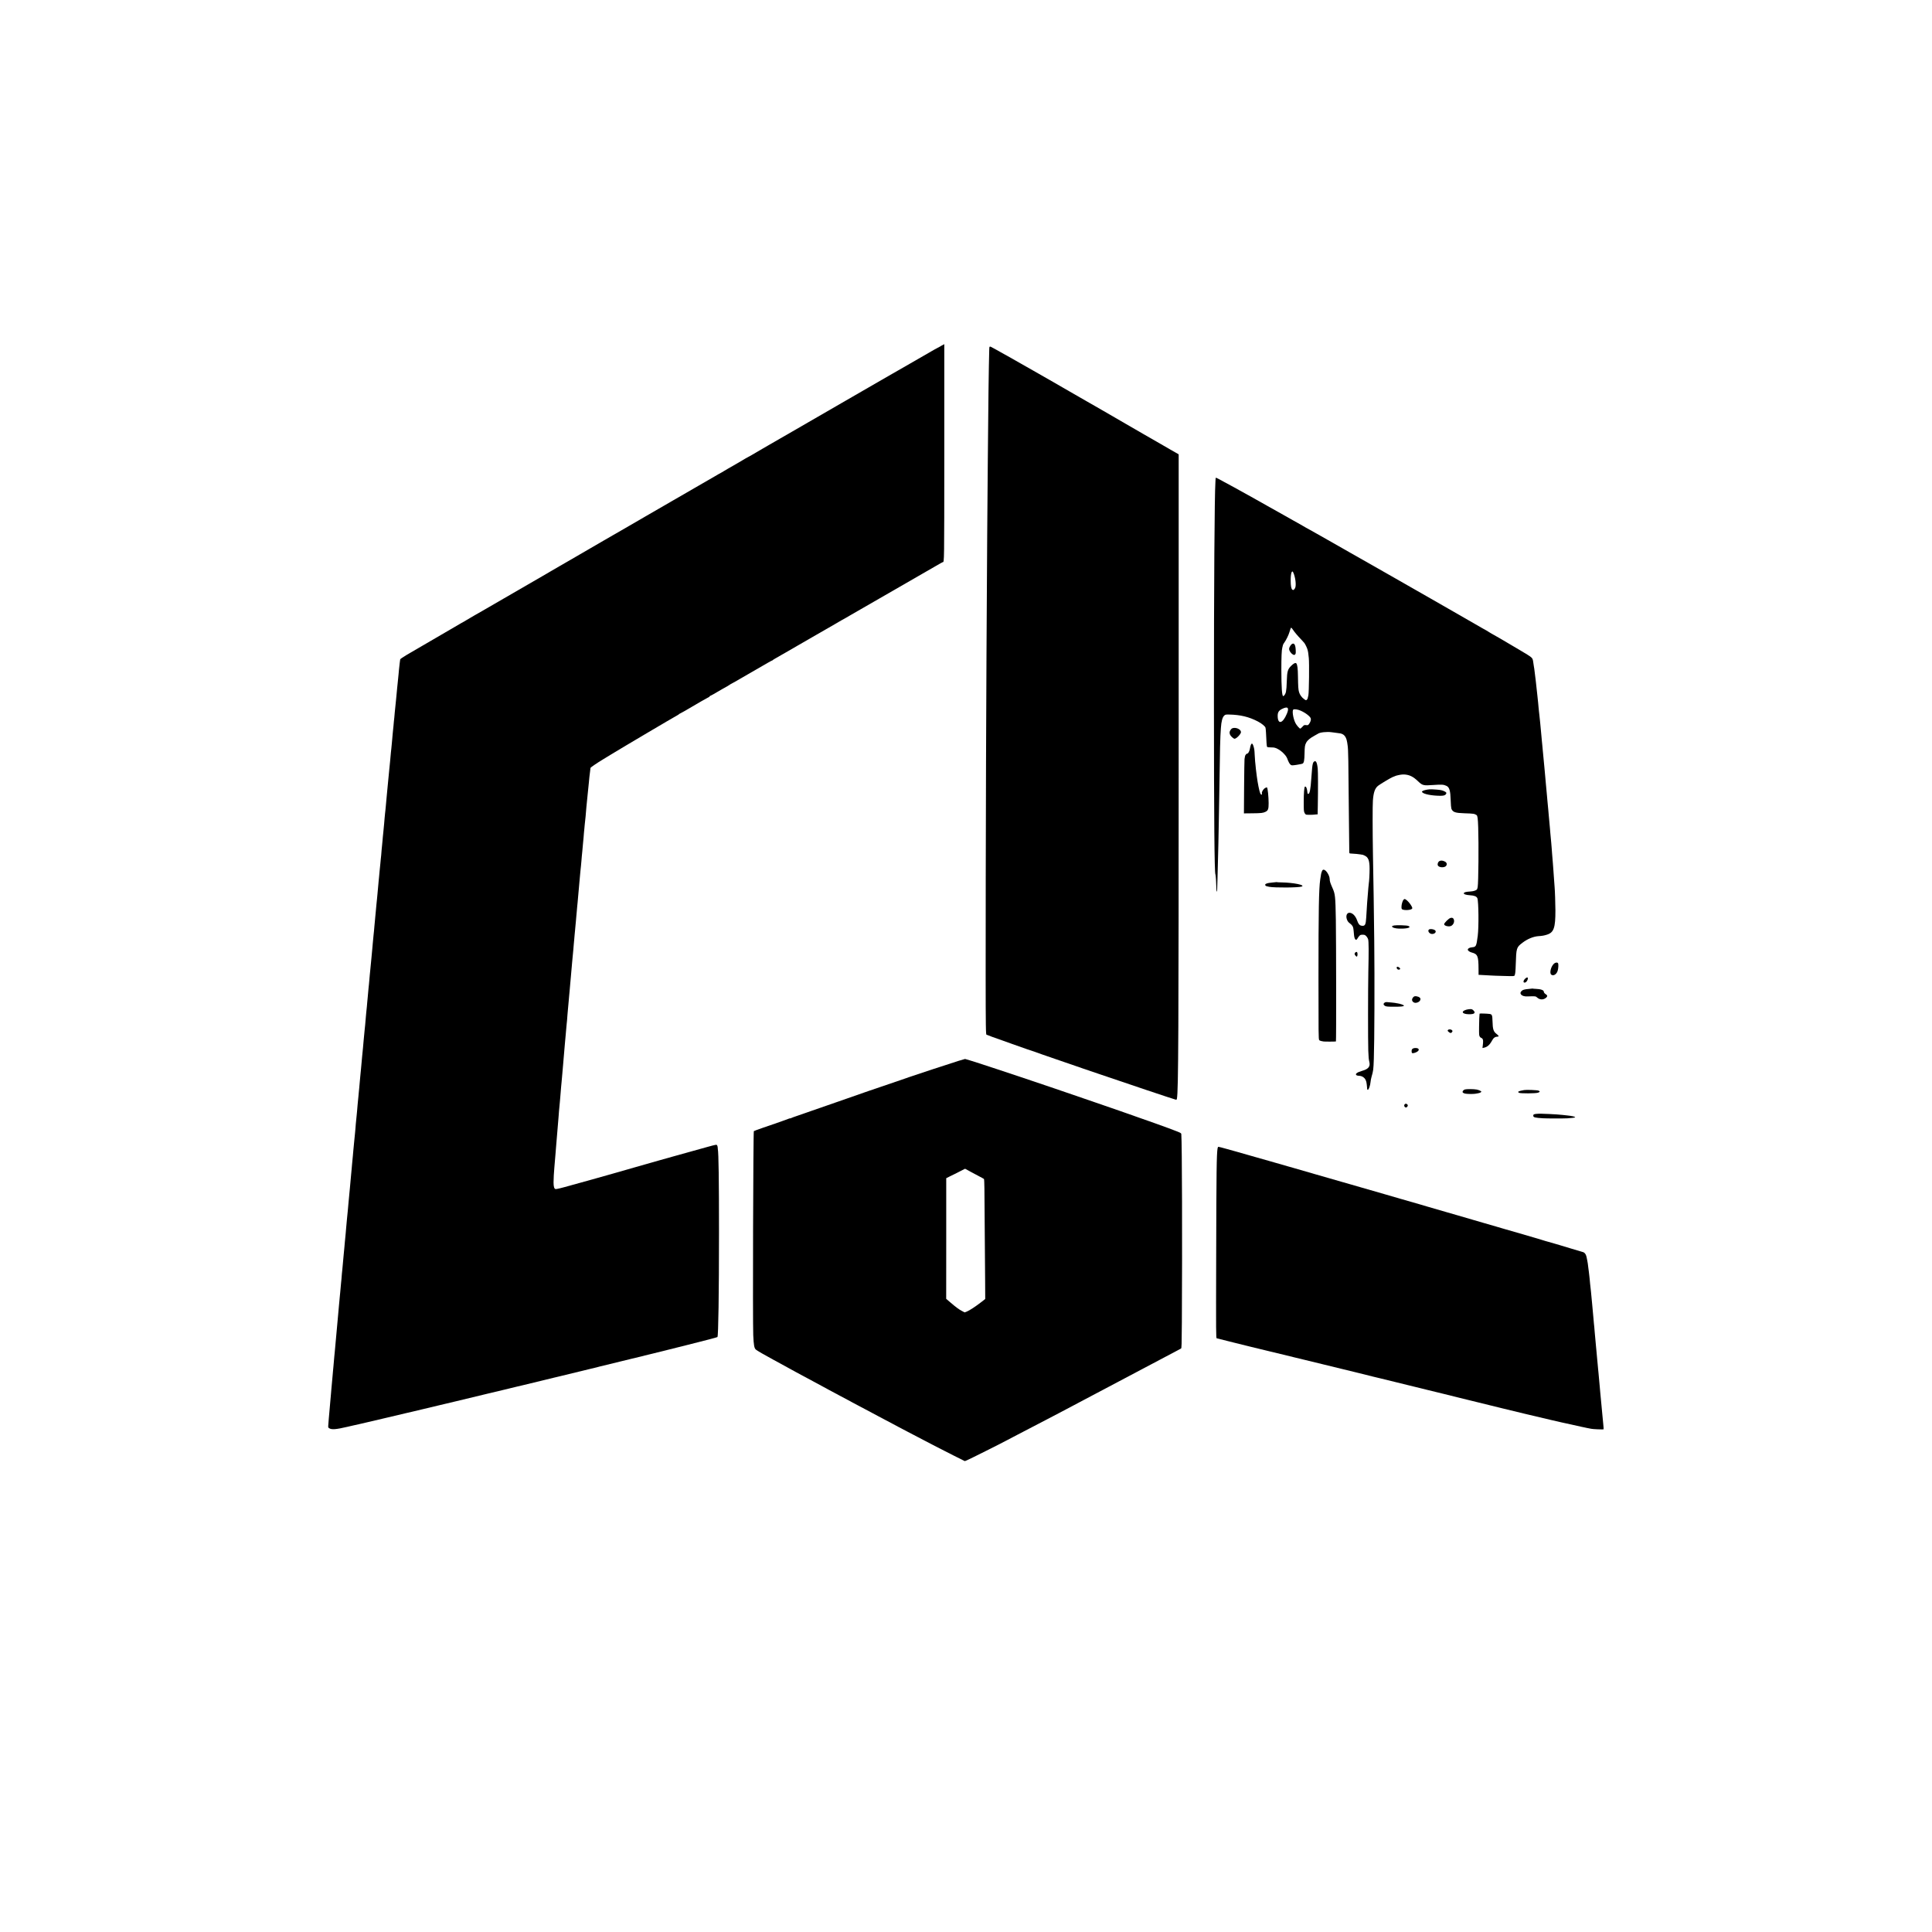 <?xml version="1.0" standalone="no"?>
<!DOCTYPE svg PUBLIC "-//W3C//DTD SVG 20010904//EN"
 "http://www.w3.org/TR/2001/REC-SVG-20010904/DTD/svg10.dtd">
<svg version="1.0" xmlns="http://www.w3.org/2000/svg"
 width="4574pt" height="4574pt" viewBox="0 0 4574 4574"
 preserveAspectRatio="xMidYMid meet">
<g transform="translate(0,4574) scale(0.1,-0.1)"
fill="#000000" stroke="none">
<path d="M22275 37547 c-110 -59 -218 -118 -230 -127 -5 -4 -30 -19 -55 -32
-25 -14 -133 -76 -240 -138 -107 -62 -204 -118 -215 -124 -20 -12 -231 -132
-263 -151 -79 -46 -185 -107 -222 -127 -54 -31 -599 -345 -620 -358 -8 -5 -96
-55 -194 -112 -98 -57 -195 -112 -215 -124 -140 -82 -779 -451 -879 -508 -68
-39 -137 -79 -155 -90 -116 -67 -480 -277 -517 -298 -25 -14 -85 -49 -135 -78
-49 -29 -109 -63 -132 -76 -23 -13 -90 -52 -150 -87 -59 -35 -117 -69 -128
-75 -11 -6 -66 -38 -123 -72 -56 -33 -105 -60 -108 -60 -2 0 -21 -11 -42 -23
-47 -30 -339 -199 -411 -239 -30 -16 -79 -45 -108 -64 -29 -19 -55 -34 -57
-34 -4 0 -93 -51 -217 -124 -20 -11 -117 -67 -215 -124 -99 -57 -186 -107
-194 -112 -8 -6 -98 -58 -200 -116 -102 -58 -257 -148 -345 -199 -88 -51 -176
-102 -195 -113 -19 -11 -204 -117 -410 -237 -206 -120 -388 -225 -405 -235
-16 -9 -102 -59 -190 -110 -88 -51 -178 -103 -200 -115 -22 -12 -121 -70 -220
-127 -99 -58 -241 -140 -315 -183 -74 -43 -189 -110 -255 -148 -66 -38 -163
-94 -215 -125 -52 -30 -108 -62 -125 -72 -16 -10 -75 -44 -130 -75 -139 -80
-153 -88 -215 -125 -30 -18 -71 -42 -90 -53 -46 -26 -1426 -825 -1465 -848
-16 -10 -41 -24 -55 -32 -40 -21 -363 -208 -390 -226 -27 -17 -57 -35 -105
-60 -16 -9 -41 -24 -55 -32 -14 -9 -101 -60 -195 -114 -349 -202 -855 -497
-1042 -607 -84 -50 -155 -98 -158 -107 -3 -9 -7 -42 -10 -72 -2 -30 -7 -70
-10 -89 -3 -19 -8 -60 -10 -90 -3 -30 -7 -75 -9 -100 -3 -25 -7 -74 -11 -110
-3 -36 -8 -81 -10 -100 -3 -19 -7 -62 -10 -95 -6 -60 -8 -76 -20 -210 -3 -38
-8 -86 -10 -105 -8 -73 -20 -192 -30 -295 -3 -33 -7 -85 -10 -115 -3 -30 -7
-71 -10 -90 -2 -19 -7 -71 -10 -114 -4 -43 -8 -86 -10 -95 -1 -9 -6 -55 -10
-103 -3 -49 -8 -96 -9 -105 -2 -10 -7 -58 -10 -108 -4 -49 -9 -101 -11 -115
-2 -14 -7 -59 -11 -100 -3 -41 -8 -86 -9 -100 -1 -14 -6 -59 -9 -100 -4 -41
-9 -91 -11 -110 -2 -19 -7 -64 -10 -100 -14 -151 -16 -177 -30 -310 -3 -25 -7
-76 -11 -115 -3 -38 -8 -86 -10 -105 -2 -19 -6 -62 -9 -95 -9 -100 -16 -178
-20 -220 -2 -22 -7 -69 -10 -105 -3 -36 -8 -76 -10 -90 -2 -14 -6 -61 -10
-105 -3 -44 -8 -98 -10 -120 -4 -40 -9 -93 -20 -210 -4 -33 -8 -76 -10 -95 -3
-19 -7 -71 -10 -115 -4 -44 -8 -91 -10 -105 -2 -14 -7 -59 -10 -100 -3 -41 -8
-97 -10 -125 -3 -27 -8 -75 -11 -105 -2 -30 -7 -73 -9 -95 -2 -22 -7 -67 -10
-100 -3 -33 -8 -78 -10 -100 -2 -22 -7 -71 -10 -110 -3 -38 -8 -84 -10 -100
-2 -17 -7 -67 -10 -110 -3 -44 -7 -93 -10 -110 -2 -16 -7 -66 -10 -110 -4 -44
-8 -91 -10 -105 -2 -14 -7 -56 -10 -95 -3 -38 -8 -86 -10 -105 -2 -19 -7 -69
-10 -110 -4 -41 -8 -93 -11 -115 -2 -22 -6 -67 -9 -100 -3 -33 -7 -80 -10
-105 -2 -25 -7 -76 -10 -115 -4 -38 -8 -81 -10 -95 -2 -14 -7 -61 -10 -105 -4
-44 -8 -91 -10 -105 -2 -14 -7 -65 -10 -115 -4 -49 -9 -97 -10 -106 -2 -9 -6
-58 -10 -109 -4 -51 -9 -103 -11 -114 -2 -11 -6 -52 -9 -91 -3 -38 -7 -86 -10
-105 -3 -19 -7 -69 -11 -110 -3 -41 -7 -93 -10 -115 -2 -22 -6 -67 -9 -100 -3
-33 -7 -76 -10 -95 -2 -19 -7 -73 -11 -120 -3 -47 -8 -92 -9 -101 -2 -9 -6
-56 -10 -105 -3 -49 -8 -100 -10 -114 -2 -14 -7 -61 -11 -105 -3 -44 -8 -87
-9 -95 -2 -9 -6 -60 -10 -115 -4 -55 -9 -108 -10 -117 -2 -9 -7 -52 -10 -95
-4 -43 -8 -89 -10 -103 -2 -14 -7 -65 -11 -115 -3 -49 -8 -98 -10 -108 -1 -9
-6 -56 -9 -105 -4 -48 -8 -94 -10 -102 -2 -8 -6 -53 -10 -100 -3 -47 -8 -96
-10 -110 -2 -14 -7 -63 -10 -110 -4 -46 -9 -96 -10 -110 -2 -14 -6 -59 -10
-100 -8 -93 -12 -141 -19 -205 -3 -27 -8 -84 -11 -125 -4 -41 -8 -86 -10 -100
-2 -14 -7 -63 -10 -109 -4 -47 -8 -92 -10 -100 -1 -9 -6 -56 -10 -106 -4 -49
-8 -103 -10 -120 -2 -16 -6 -64 -10 -105 -3 -41 -8 -86 -10 -100 -2 -14 -7
-63 -11 -110 -3 -47 -8 -98 -9 -115 -2 -16 -6 -61 -9 -100 -4 -38 -8 -83 -10
-100 -2 -16 -7 -66 -11 -110 -3 -44 -8 -91 -10 -105 -2 -14 -7 -61 -10 -105
-3 -44 -8 -96 -10 -115 -6 -54 -15 -149 -20 -210 -2 -30 -7 -82 -10 -115 -3
-33 -8 -80 -10 -105 -2 -25 -7 -74 -10 -110 -7 -67 -9 -93 -20 -220 -4 -41 -8
-88 -10 -105 -3 -16 -7 -64 -10 -106 -3 -42 -7 -85 -9 -95 -2 -11 -7 -59 -10
-109 -4 -49 -9 -106 -11 -125 -3 -19 -7 -64 -10 -100 -3 -36 -7 -81 -10 -100
-2 -19 -7 -69 -10 -110 -4 -41 -8 -91 -10 -110 -2 -19 -6 -72 -10 -118 -4 -46
-8 -93 -10 -105 -2 -12 -6 -58 -10 -102 -3 -44 -8 -96 -10 -115 -7 -63 -14
-144 -20 -210 -3 -36 -8 -85 -10 -110 -2 -25 -7 -74 -10 -110 -3 -36 -8 -85
-10 -110 -7 -56 -13 -123 -20 -220 -3 -41 -8 -86 -10 -100 -2 -14 -6 -63 -10
-110 -4 -47 -8 -96 -10 -110 -2 -14 -6 -59 -10 -100 -3 -41 -8 -91 -10 -110
-2 -19 -7 -66 -10 -105 -5 -68 -11 -133 -20 -225 -2 -25 -7 -74 -10 -110 -3
-36 -8 -85 -10 -110 -3 -25 -7 -74 -10 -110 -6 -76 -12 -144 -20 -220 -3 -30
-8 -80 -10 -110 -3 -30 -7 -75 -9 -100 -3 -25 -8 -79 -11 -120 -4 -41 -8 -86
-10 -100 -2 -14 -6 -65 -10 -115 -3 -49 -8 -101 -10 -115 -2 -14 -6 -61 -10
-105 -3 -44 -8 -96 -10 -115 -2 -19 -7 -69 -10 -110 -3 -41 -8 -91 -10 -110
-2 -19 -7 -69 -10 -110 -3 -41 -8 -95 -10 -120 -5 -43 -7 -70 -20 -225 -3 -38
-8 -90 -10 -115 -7 -75 -17 -183 -20 -225 -1 -22 -6 -79 -10 -127 -7 -85 -7
-87 19 -103 58 -38 161 -30 426 32 58 14 114 26 125 29 11 2 90 20 175 39 85
20 165 38 176 41 12 2 221 51 465 109 244 58 455 108 469 111 14 3 71 16 127
29 228 55 321 77 628 150 176 41 356 84 400 95 206 50 752 182 772 186 21 4
347 82 458 109 33 9 69 17 80 20 11 2 76 18 145 35 69 16 134 32 145 34 47 11
171 41 520 126 116 28 217 53 225 55 8 2 35 8 60 14 25 7 55 14 67 16 18 4
219 53 456 111 9 2 25 6 35 8 9 2 94 23 187 46 94 23 178 43 188 45 10 3 27 7
37 10 10 3 27 7 37 10 10 2 122 29 248 60 127 31 237 58 245 60 8 1 119 29
245 60 127 31 241 59 255 61 14 3 32 7 40 10 8 3 26 8 40 11 14 2 57 13 95 23
39 10 81 21 95 23 30 6 340 83 390 97 19 5 215 55 435 109 408 102 694 177
701 184 22 22 37 1042 37 2472 0 1229 -9 1885 -28 1980 -2 11 -4 32 -4 46 -1
14 -7 33 -14 43 -13 18 -24 16 -218 -37 -269 -74 -508 -140 -819 -228 -140
-39 -284 -80 -320 -90 -128 -35 -526 -148 -555 -158 -62 -19 -181 -53 -545
-156 -206 -58 -431 -122 -500 -141 -126 -36 -622 -173 -650 -180 -8 -2 -57
-14 -108 -28 -51 -13 -101 -22 -111 -19 -30 8 -45 59 -45 157 0 83 9 251 19
351 2 22 7 76 10 120 6 79 10 134 20 238 3 28 7 86 10 127 7 93 15 194 20 240
2 19 7 73 10 120 4 47 8 101 10 120 2 19 6 73 10 120 4 47 8 101 10 120 2 19
6 73 9 120 4 47 9 101 11 120 3 19 7 67 10 105 3 39 7 90 10 115 5 45 10 111
20 245 3 39 8 86 10 105 3 19 7 69 10 110 3 41 8 93 10 115 2 22 7 74 10 115
3 41 7 93 10 115 2 22 7 76 10 120 4 44 8 96 10 115 2 19 6 73 10 120 4 47 8
99 10 115 1 17 6 66 10 110 4 44 9 94 10 110 2 17 6 68 10 115 3 47 8 96 10
110 2 14 7 63 11 110 3 47 7 101 9 120 2 19 6 71 10 115 4 44 8 94 10 110 2
17 6 66 10 110 3 44 8 96 10 115 3 19 7 67 10 105 3 39 8 90 10 115 2 25 7 81
11 125 3 44 8 94 10 110 1 17 6 64 9 105 4 41 8 92 10 112 2 20 7 72 10 115 4
43 9 96 11 118 7 60 14 133 19 200 3 33 7 83 9 110 3 28 8 82 11 120 3 39 7
86 9 105 2 19 7 71 11 115 3 44 8 94 10 110 2 17 7 64 10 105 3 41 7 89 9 105
2 17 7 71 11 120 3 50 8 101 10 115 2 14 6 59 10 100 6 82 12 153 19 215 3 22
8 76 11 120 4 44 8 96 10 115 2 19 7 69 10 110 3 41 8 91 10 110 2 19 7 67 10
105 3 39 8 81 10 95 3 14 7 63 10 110 3 47 8 101 10 120 2 19 7 69 11 110 3
41 7 86 9 100 1 14 6 63 10 110 4 47 9 99 11 115 1 17 5 67 9 113 3 45 8 91
10 102 2 11 7 59 10 108 4 48 8 89 10 92 2 3 6 46 10 95 4 50 8 104 10 120 1
17 6 64 9 105 7 71 9 95 20 200 3 25 8 70 10 100 9 93 16 161 26 255 5 50 12
119 15 155 4 36 11 94 16 130 5 36 9 70 9 77 0 12 151 115 295 202 39 23 124
76 190 116 276 169 1466 872 1575 931 19 10 36 22 38 27 2 4 7 7 12 7 6 0 196
108 280 159 76 47 408 237 417 239 7 2 13 8 13 13 0 5 4 9 8 9 7 0 126 66 182
101 49 30 222 129 227 129 2 0 24 14 48 30 24 17 46 30 49 30 2 0 44 23 93 51
48 28 106 61 128 74 22 12 123 71 225 130 434 252 510 295 519 295 5 0 11 3
13 8 3 6 64 43 218 130 19 11 62 35 95 54 33 19 161 93 285 165 124 71 317
183 430 248 227 131 372 214 440 253 25 14 74 42 109 64 34 21 64 38 66 38 2
0 43 23 92 51 48 28 102 59 118 69 17 9 314 180 660 380 347 200 763 440 925
533 162 93 360 207 439 253 79 46 147 84 151 84 36 0 35 -49 36 2597 0 1409 0
2563 0 2563 -1 -1 -37 -20 -81 -43z"/>
<path d="M23420 37453 c-11 -381 -24 -1338 -34 -2638 -14 -1653 -16 -1997 -21
-2895 -3 -520 -7 -1287 -10 -1705 -16 -2903 -26 -8182 -15 -8740 4 -210 6
-235 22 -235 6 0 24 -6 41 -14 34 -15 94 -37 337 -122 85 -30 185 -66 223 -80
207 -75 523 -184 532 -184 4 0 21 -6 38 -14 18 -8 79 -30 137 -49 58 -20 263
-90 455 -157 193 -67 359 -124 370 -127 11 -2 29 -9 40 -13 11 -5 54 -20 95
-34 41 -14 228 -77 415 -141 610 -209 1731 -585 1786 -598 24 -6 27 -4 33 26
34 190 41 1482 41 8671 l0 6579 -30 19 c-16 10 -37 21 -45 25 -8 4 -64 35
-123 70 -60 35 -127 74 -150 87 -65 36 -88 49 -492 283 -209 121 -396 229
-415 240 -55 31 -483 279 -521 302 -19 11 -40 24 -47 27 -8 4 -80 45 -160 92
-81 47 -165 95 -187 107 -22 13 -94 54 -160 92 -66 39 -140 81 -165 95 -25 14
-132 76 -238 137 -106 61 -207 120 -225 130 -17 10 -129 74 -247 141 -118 68
-228 131 -245 140 -273 154 -580 329 -618 351 -26 16 -50 29 -53 29 -3 0 -43
23 -90 50 -47 28 -86 50 -88 50 -3 0 -35 17 -73 39 -114 65 -110 66 -113 -36z"/>
<path d="M28779 34403 c-1 -16 -2 -48 -4 -73 -21 -320 -35 -2425 -35 -5235 1
-2762 12 -4017 35 -4055 8 -13 21 -210 24 -357 1 -63 16 -71 17 -10 1 23 4
141 8 262 9 293 13 461 21 825 3 168 8 404 10 525 3 121 7 380 10 575 18 1233
22 1399 40 1650 10 151 36 248 76 286 28 27 34 28 120 27 265 -5 469 -54 681
-165 94 -49 177 -119 179 -150 0 -7 2 -22 5 -33 3 -18 7 -74 19 -324 2 -46 9
-89 15 -95 6 -6 47 -11 93 -11 72 0 90 -4 152 -34 92 -44 202 -154 229 -226
30 -84 59 -137 85 -153 22 -15 34 -15 143 1 65 10 128 23 139 30 30 18 41 77
44 239 3 162 8 195 37 251 30 60 91 111 203 172 39 21 75 41 80 45 42 32 207
50 315 35 19 -2 58 -7 85 -11 135 -16 145 -18 184 -38 55 -29 91 -96 106 -196
4 -25 8 -56 10 -70 15 -97 19 -323 30 -1680 4 -448 8 -828 9 -845 1 -22 6 -30
21 -31 110 -6 217 -16 248 -23 20 -5 37 -7 37 -5 0 2 21 -6 47 -17 98 -42 128
-117 128 -319 0 -121 -10 -299 -19 -347 -2 -10 -7 -58 -11 -108 -3 -49 -8
-106 -10 -125 -10 -92 -23 -286 -40 -575 -10 -171 -28 -203 -107 -192 -50 7
-78 39 -107 122 -40 114 -111 185 -184 185 -60 0 -89 -72 -60 -155 16 -46 36
-72 80 -103 17 -12 41 -37 52 -55 20 -33 24 -56 36 -201 9 -117 48 -161 83
-95 9 18 29 46 44 61 22 24 35 28 78 28 45 0 56 -4 85 -33 18 -18 39 -53 46
-78 14 -50 15 -291 4 -774 -8 -383 -9 -1637 -1 -1860 7 -175 9 -195 28 -281
20 -96 -31 -156 -166 -194 -128 -36 -181 -76 -142 -106 11 -8 39 -14 61 -14
63 0 125 -37 153 -92 21 -42 27 -71 37 -185 2 -21 3 -41 4 -45 1 -5 7 -8 15
-8 21 0 57 103 63 180 3 36 14 94 25 130 40 137 44 164 53 420 15 397 20 1870
10 2785 -7 635 -19 1480 -31 2075 -9 522 -10 1138 -1 1255 14 196 49 294 125
353 50 39 286 180 336 202 52 22 78 32 91 36 85 22 140 30 189 28 125 -7 212
-50 326 -159 107 -103 127 -107 365 -90 198 14 244 11 310 -21 70 -33 93 -111
100 -344 2 -91 10 -178 16 -195 33 -84 89 -103 314 -110 206 -6 234 -10 283
-43 22 -15 31 -78 38 -287 14 -400 6 -1305 -12 -1415 -3 -19 -10 -43 -15 -53
-15 -26 -77 -48 -154 -53 -110 -7 -150 -17 -159 -40 -9 -23 50 -43 143 -49
106 -6 159 -28 177 -71 30 -72 36 -686 9 -892 -32 -246 -39 -261 -133 -269
-61 -6 -102 -28 -102 -57 0 -22 43 -54 90 -66 143 -37 163 -84 164 -387 l1
-143 30 -1 c52 -1 198 -9 260 -14 33 -3 171 -8 306 -11 235 -7 247 -6 257 12
15 30 22 97 27 259 12 393 16 406 160 516 115 88 255 146 372 155 92 6 135 13
205 35 165 52 203 160 202 579 -1 168 -11 463 -19 550 -2 19 -6 80 -10 135 -6
102 -10 154 -20 280 -3 39 -7 99 -10 135 -4 60 -8 107 -20 245 -2 28 -7 88
-10 135 -3 47 -8 101 -10 120 -6 45 -12 115 -20 215 -3 44 -8 98 -10 120 -2
22 -7 72 -10 110 -3 39 -8 88 -10 110 -2 22 -7 72 -10 110 -3 39 -8 90 -10
115 -14 150 -16 178 -20 210 -2 19 -7 71 -10 115 -9 106 -13 154 -30 325 -2
25 -7 77 -10 115 -6 77 -14 158 -20 220 -2 22 -7 69 -10 105 -10 110 -19 203
-30 315 -2 22 -7 72 -10 110 -3 39 -8 84 -10 100 -2 17 -7 71 -11 120 -3 50
-8 98 -10 108 -1 10 -6 53 -9 95 -3 42 -8 91 -10 107 -2 17 -6 56 -9 88 -3 31
-9 83 -12 115 -3 31 -7 71 -10 87 -2 17 -6 57 -9 90 -2 33 -7 83 -10 110 -12
123 -16 162 -20 190 -3 17 -7 57 -10 90 -7 73 -13 129 -21 193 -3 26 -8 61 -9
79 -2 17 -6 49 -9 70 -3 21 -8 65 -12 98 -3 33 -8 69 -10 80 -3 11 -7 38 -10
60 -9 68 -11 79 -18 120 -16 87 -11 83 -304 258 -327 195 -691 407 -698 407
-3 0 -25 14 -49 30 -24 17 -46 30 -48 30 -2 0 -54 29 -115 64 -61 36 -131 76
-154 89 -24 13 -144 82 -268 154 -124 71 -349 200 -500 287 -151 86 -282 161
-290 166 -13 8 -232 133 -315 180 -16 9 -95 54 -175 100 -303 173 -356 204
-385 220 -16 9 -192 109 -390 222 -198 113 -495 281 -660 375 -165 94 -399
227 -520 296 -121 68 -240 136 -265 150 -25 14 -89 50 -144 81 -54 31 -100 56
-102 56 -2 0 -33 18 -69 40 -36 22 -67 40 -69 40 -2 0 -77 42 -167 93 -90 51
-189 107 -219 124 -30 16 -179 100 -330 185 -151 85 -295 166 -320 180 -25 14
-61 34 -80 45 -193 110 -737 407 -821 450 -58 29 -59 29 -60 -4z m1838 -2215
c52 -109 76 -308 45 -368 -22 -44 -45 -58 -66 -41 -26 22 -39 90 -39 216 -1
168 28 261 60 193z m-4 -1360 c38 -57 108 -140 193 -228 29 -30 62 -67 74 -82
23 -30 69 -126 75 -157 2 -12 6 -24 8 -29 4 -6 12 -63 23 -172 13 -120 5 -803
-10 -880 -14 -72 -20 -91 -37 -106 -19 -17 -21 -16 -61 12 -58 40 -105 105
-123 168 -18 61 -22 129 -26 381 -2 176 -14 270 -38 299 -19 23 -63 2 -125
-60 -80 -80 -94 -131 -101 -358 -3 -123 -10 -203 -20 -256 -10 -48 -44 -100
-65 -100 -29 0 -43 204 -44 620 0 302 7 474 23 528 5 18 10 36 10 40 3 22 16
51 37 78 39 53 102 180 119 241 22 78 36 113 45 113 5 0 24 -24 43 -52z m-125
-1855 c13 -27 6 -63 -23 -134 -97 -231 -213 -259 -216 -52 -1 87 24 129 101
168 73 38 125 44 138 18z m303 -57 c120 -53 230 -139 242 -187 8 -33 -8 -83
-41 -128 -23 -31 -28 -33 -71 -28 -44 5 -48 3 -86 -39 -23 -24 -45 -44 -51
-44 -19 0 -92 85 -116 135 -54 110 -82 293 -48 316 23 16 109 3 171 -25z"/>
<path d="M30595 30498 c-33 -15 -75 -83 -75 -120 0 -46 43 -108 93 -135 26
-13 31 -13 48 3 16 15 18 28 15 103 -5 120 -33 171 -81 149z"/>
<path d="M29178 28499 c-33 -12 -68 -66 -68 -103 0 -15 7 -40 14 -55 19 -36
82 -91 104 -91 44 0 152 112 152 157 0 67 -122 122 -202 92z"/>
<path d="M29614 28105 c-8 -20 -17 -57 -21 -83 -6 -52 -40 -122 -59 -122 -24
0 -55 -36 -59 -67 -3 -18 -8 -48 -11 -65 -3 -18 -7 -315 -10 -659 l-4 -626
198 2 c212 2 256 7 314 36 61 31 73 65 73 204 -1 153 -21 355 -39 372 -4 4
-23 -1 -42 -12 -44 -24 -87 -93 -79 -128 11 -42 -20 -41 -39 1 -22 52 -60 240
-81 402 -3 25 -7 61 -10 80 -10 78 -15 118 -20 180 -3 35 -8 78 -10 95 -2 16
-7 84 -10 150 -6 128 -9 144 -31 217 -20 61 -41 69 -60 23z"/>
<path d="M31101 27701 c-16 -16 -28 -62 -36 -141 -7 -68 -15 -174 -20 -250
-17 -256 -38 -365 -71 -365 -15 0 -20 8 -22 40 -4 62 -23 123 -40 130 -8 3
-16 4 -18 2 -17 -16 -28 -156 -28 -352 0 -209 1 -234 19 -269 11 -23 29 -41
40 -43 28 -5 166 -4 190 1 11 2 34 5 50 5 l30 1 4 213 c7 379 6 800 -2 872
-17 157 -47 205 -96 156z"/>
<path d="M33840 27052 c-61 -5 -134 -22 -158 -38 -22 -15 -23 -17 -7 -34 38
-42 222 -78 410 -80 90 -2 126 8 149 41 19 28 8 45 -49 70 -48 21 -78 27 -170
35 -106 8 -137 9 -175 6z"/>
<path d="M34083 25356 c-35 -16 -56 -65 -43 -101 21 -59 168 -65 201 -8 22 38
8 76 -36 97 -50 24 -86 28 -122 12z"/>
<path d="M31296 25111 c-18 -45 -20 -58 -40 -196 -32 -215 -41 -726 -41 -2330
0 -1322 1 -1438 16 -1467 5 -9 26 -20 47 -24 20 -4 46 -8 57 -11 26 -5 285 -4
293 1 9 5 6 2385 -2 2881 -10 559 -15 610 -81 755 -48 107 -65 160 -65 207 0
86 -88 223 -142 223 -21 0 -29 -8 -42 -39z"/>
<path d="M30219 24856 c-2 -2 -42 -6 -89 -9 -136 -10 -199 -36 -171 -71 11
-14 27 -19 88 -31 134 -25 700 -21 771 6 92 35 -190 93 -477 98 -58 1 -108 4
-111 6 -4 3 -9 3 -11 1z"/>
<path d="M33231 24441 c-26 -26 -51 -112 -51 -172 0 -38 4 -51 20 -59 49 -26
196 -18 227 13 14 13 13 20 -8 63 -29 57 -101 139 -140 160 -26 13 -30 13 -48
-5z"/>
<path d="M34341 24008 c-42 -11 -151 -119 -151 -149 0 -42 125 -68 174 -35 48
31 72 89 57 142 -10 39 -38 54 -80 42z"/>
<path d="M33007 23830 c-53 -10 -65 -24 -36 -43 37 -24 125 -36 229 -32 151 5
216 36 138 65 -38 14 -276 21 -331 10z"/>
<path d="M33832 23734 c-43 -30 8 -106 72 -106 79 0 117 66 57 97 -41 21 -106
26 -129 9z"/>
<path d="M32092 23194 c-29 -20 -28 -55 4 -84 21 -21 27 -22 34 -10 14 22 12
86 -3 98 -10 9 -19 7 -35 -4z"/>
<path d="M36782 22917 c-68 -70 -101 -218 -56 -252 52 -39 129 9 153 97 16 55
20 148 9 171 -15 30 -69 22 -106 -16z"/>
<path d="M33073 22849 c-15 -15 -5 -47 19 -60 25 -13 60 -2 56 19 -4 23 -61
55 -75 41z"/>
<path d="M36104 22566 c-53 -53 -43 -108 14 -83 27 12 60 73 54 100 -6 26 -31
20 -68 -17z"/>
<path d="M36279 22336 c-2 -2 -40 -6 -84 -9 -101 -8 -146 -21 -172 -49 -31
-35 -34 -54 -12 -82 26 -34 81 -50 159 -46 175 7 188 5 217 -22 66 -63 155
-65 221 -5 30 27 28 53 -5 74 -35 22 -52 43 -53 64 0 38 -74 64 -191 68 -34 1
-66 4 -70 6 -3 3 -8 3 -10 1z"/>
<path d="M33493 22153 c-30 -6 -63 -49 -63 -83 0 -39 41 -74 85 -72 67 3 123
51 113 100 -7 34 -81 64 -135 55z"/>
<path d="M32776 21999 c-31 -24 -24 -54 18 -76 25 -13 64 -17 201 -17 179 -1
249 7 242 27 -4 15 -89 44 -153 53 -27 3 -52 8 -55 10 -3 2 -39 6 -80 9 -41 4
-91 8 -112 10 -25 2 -45 -3 -61 -16z"/>
<path d="M34714 21835 c-136 -40 -97 -106 65 -107 130 -2 166 33 100 95 -26
23 -38 28 -78 26 -27 -1 -66 -8 -87 -14z"/>
<path d="M35029 21742 c-6 -44 -10 -152 -12 -317 -2 -181 0 -203 17 -227 10
-16 24 -28 31 -28 6 0 20 -9 30 -20 20 -22 22 -61 10 -159 l-8 -63 34 7 c81
17 137 66 193 170 37 68 71 91 139 94 29 2 18 24 -29 60 -77 58 -94 109 -99
307 -4 142 -12 161 -70 169 -65 9 -235 14 -236 7z"/>
<path d="M34280 21354 c-11 -13 -10 -19 11 -39 39 -37 65 -40 85 -10 16 24 16
27 -1 45 -22 24 -77 27 -95 4z"/>
<path d="M33455 20918 c-29 -16 -35 -28 -35 -69 0 -46 16 -53 78 -33 80 27
113 71 75 100 -22 16 -91 17 -118 2z"/>
<path d="M22780 20649 c-36 -11 -74 -21 -84 -24 -41 -10 -1138 -371 -1171
-385 -11 -5 -87 -31 -170 -59 -82 -27 -276 -93 -430 -147 -154 -53 -312 -107
-350 -119 -39 -13 -88 -30 -110 -38 -42 -16 -186 -66 -400 -140 -71 -25 -287
-100 -480 -167 -192 -67 -370 -128 -395 -137 -25 -8 -54 -19 -65 -23 -11 -5
-103 -37 -205 -71 -102 -34 -191 -67 -197 -72 -7 -5 -13 -7 -13 -3 0 3 -17 -1
-37 -9 -21 -9 -78 -30 -128 -47 -49 -16 -119 -41 -155 -55 -36 -13 -66 -24
-67 -24 -2 0 -8 -2 -15 -4 -7 -3 -112 -39 -233 -80 -121 -42 -223 -79 -228
-84 -15 -15 -28 -4529 -14 -4831 11 -237 23 -304 60 -340 21 -21 225 -139 417
-242 47 -25 126 -68 175 -95 50 -28 122 -67 160 -88 39 -21 84 -46 100 -55 17
-10 68 -38 115 -63 47 -24 159 -85 250 -134 268 -146 301 -164 380 -205 41
-22 98 -52 125 -68 28 -15 91 -49 140 -75 50 -26 113 -60 140 -75 28 -15 100
-53 160 -85 61 -32 115 -61 120 -65 6 -4 73 -40 150 -80 77 -40 154 -81 170
-90 17 -10 89 -48 160 -85 72 -37 135 -71 140 -75 6 -4 82 -44 170 -90 88 -46
165 -86 170 -90 6 -4 69 -38 140 -75 72 -37 162 -85 200 -105 88 -46 262 -138
425 -222 69 -36 188 -98 265 -138 77 -40 261 -134 408 -208 l268 -134 47 18
c44 16 837 413 947 474 28 15 140 74 250 131 264 136 479 248 705 367 69 36
197 103 285 149 88 46 168 88 178 94 39 22 148 79 272 144 122 64 166 87 348
184 39 21 122 64 182 96 217 114 560 295 690 365 39 21 115 61 170 90 55 29
132 69 170 90 39 21 120 63 180 95 227 119 301 158 340 180 22 12 108 57 190
100 83 43 157 83 166 89 13 10 15 84 19 626 11 1895 4 4230 -13 4450 -2 21
-15 29 -92 60 -92 37 -283 108 -500 185 -66 24 -147 52 -180 64 -33 12 -114
40 -180 63 -66 22 -131 45 -145 51 -14 6 -29 11 -35 13 -5 1 -75 26 -155 54
-80 28 -163 57 -185 65 -39 13 -91 30 -565 195 -289 100 -557 192 -670 230
-47 16 -231 78 -410 140 -357 122 -707 240 -730 246 -8 2 -204 67 -435 145
-367 123 -831 271 -838 268 -1 -1 -31 -10 -67 -20z m128 -2611 c31 -17 71 -39
87 -48 17 -9 89 -47 160 -85 72 -37 134 -72 140 -77 5 -5 10 -102 11 -231 8
-824 15 -1845 17 -2196 l2 -415 -95 -74 c-129 -101 -281 -200 -342 -224 l-50
-19 -61 32 c-71 36 -143 89 -279 206 l-97 83 1 1428 0 1428 91 46 c51 25 99
48 107 52 8 4 67 33 130 66 63 33 116 59 118 60 2 0 29 -14 60 -32z"/>
<path d="M34680 19947 c-42 -14 -66 -55 -46 -75 7 -8 31 -18 52 -23 42 -10
189 -12 239 -4 17 3 45 8 63 11 46 7 82 25 82 39 0 14 -59 40 -110 50 -67 13
-244 14 -280 2z"/>
<path d="M36085 19933 c-140 -25 -167 -39 -122 -65 33 -19 399 -17 450 3 48
17 51 30 13 48 -28 13 -287 24 -341 14z"/>
<path d="M33255 19594 c-24 -25 -4 -73 32 -74 18 0 43 29 43 50 0 18 -27 40
-49 40 -5 0 -17 -7 -26 -16z"/>
<path d="M36385 19370 c-72 -6 -85 -13 -85 -46 0 -37 42 -48 230 -59 90 -6
489 -6 580 -1 72 4 173 16 179 21 16 16 -66 36 -204 49 -22 3 -62 7 -90 10
-86 9 -175 15 -315 22 -212 9 -231 9 -295 4z"/>
<path d="M28826 18553 c-23 -147 -28 -512 -33 -2565 -5 -1868 -4 -1926 13
-1932 26 -8 373 -95 398 -100 12 -3 104 -25 206 -51 102 -25 194 -48 206 -51
11 -2 93 -22 182 -44 89 -22 217 -53 284 -69 68 -17 218 -53 333 -80 116 -28
221 -54 235 -58 14 -3 30 -7 37 -9 7 -1 106 -25 220 -53 604 -148 1007 -247
1173 -286 102 -25 201 -49 220 -54 32 -10 356 -89 390 -96 8 -2 153 -37 322
-79 169 -41 318 -78 330 -81 13 -2 77 -18 143 -35 66 -16 129 -32 140 -34 11
-3 74 -18 140 -35 66 -16 251 -62 410 -100 160 -39 301 -74 315 -78 14 -3 30
-7 35 -9 6 -1 114 -28 240 -59 127 -31 237 -58 245 -60 8 -2 116 -29 240 -59
124 -31 234 -58 245 -60 11 -2 38 -9 60 -15 66 -18 977 -236 1180 -282 76 -17
203 -46 235 -54 8 -2 110 -24 225 -49 116 -26 230 -51 255 -57 25 -5 55 -11
68 -14 13 -2 31 -6 40 -9 9 -3 35 -7 57 -11 22 -3 47 -8 56 -11 31 -9 286 -20
294 -12 3 2 -2 67 -10 144 -7 76 -17 171 -20 209 -11 123 -15 159 -20 213 -3
28 -7 76 -10 105 -8 89 -16 170 -20 212 -2 22 -6 74 -10 115 -3 41 -8 91 -10
110 -2 19 -7 69 -10 110 -3 41 -8 91 -10 110 -3 19 -7 64 -10 100 -3 36 -7 85
-10 110 -2 25 -7 72 -10 105 -3 33 -8 83 -10 110 -2 28 -6 77 -10 110 -3 33
-8 85 -11 115 -2 30 -6 75 -9 100 -4 44 -13 138 -21 230 -2 25 -6 74 -9 110
-3 36 -7 79 -10 96 -2 17 -6 68 -10 115 -3 46 -8 95 -10 109 -3 23 -9 81 -20
220 -3 30 -8 82 -11 115 -11 105 -13 119 -18 190 -4 39 -8 79 -10 90 -2 11 -7
56 -11 100 -4 44 -8 94 -10 110 -2 17 -6 57 -10 90 -3 33 -8 71 -10 85 -2 14
-6 48 -10 75 -12 105 -16 132 -27 185 -6 30 -12 60 -13 65 -1 6 -6 24 -10 41
-9 39 -44 83 -70 89 -11 3 -139 41 -285 85 -146 45 -272 83 -281 85 -9 2 -63
18 -120 35 -57 18 -120 36 -139 40 -19 4 -48 12 -65 18 -16 5 -55 17 -85 26
-30 9 -77 23 -105 32 -27 9 -57 17 -65 19 -8 2 -170 49 -360 105 -190 55 -354
103 -364 105 -11 3 -40 11 -65 19 -25 9 -86 27 -136 40 -49 14 -191 55 -315
91 -124 36 -232 68 -240 70 -20 5 -70 20 -360 105 -135 39 -252 73 -260 75
-28 7 -435 126 -465 135 -16 6 -86 26 -155 46 -69 19 -280 80 -470 135 -190
56 -358 105 -375 109 -65 18 -322 92 -555 160 -135 39 -252 73 -260 75 -8 2
-103 29 -210 60 -107 32 -224 65 -260 75 -162 46 -318 91 -345 99 -33 11 -443
129 -490 142 -16 4 -86 24 -155 44 -150 44 -109 32 -425 122 -143 41 -282 81
-310 88 -27 8 -138 39 -245 70 -107 32 -217 63 -245 70 -27 7 -131 36 -230 64
-99 28 -187 51 -197 51 -11 0 -18 -12 -22 -37z"/>
</g>
</svg>
